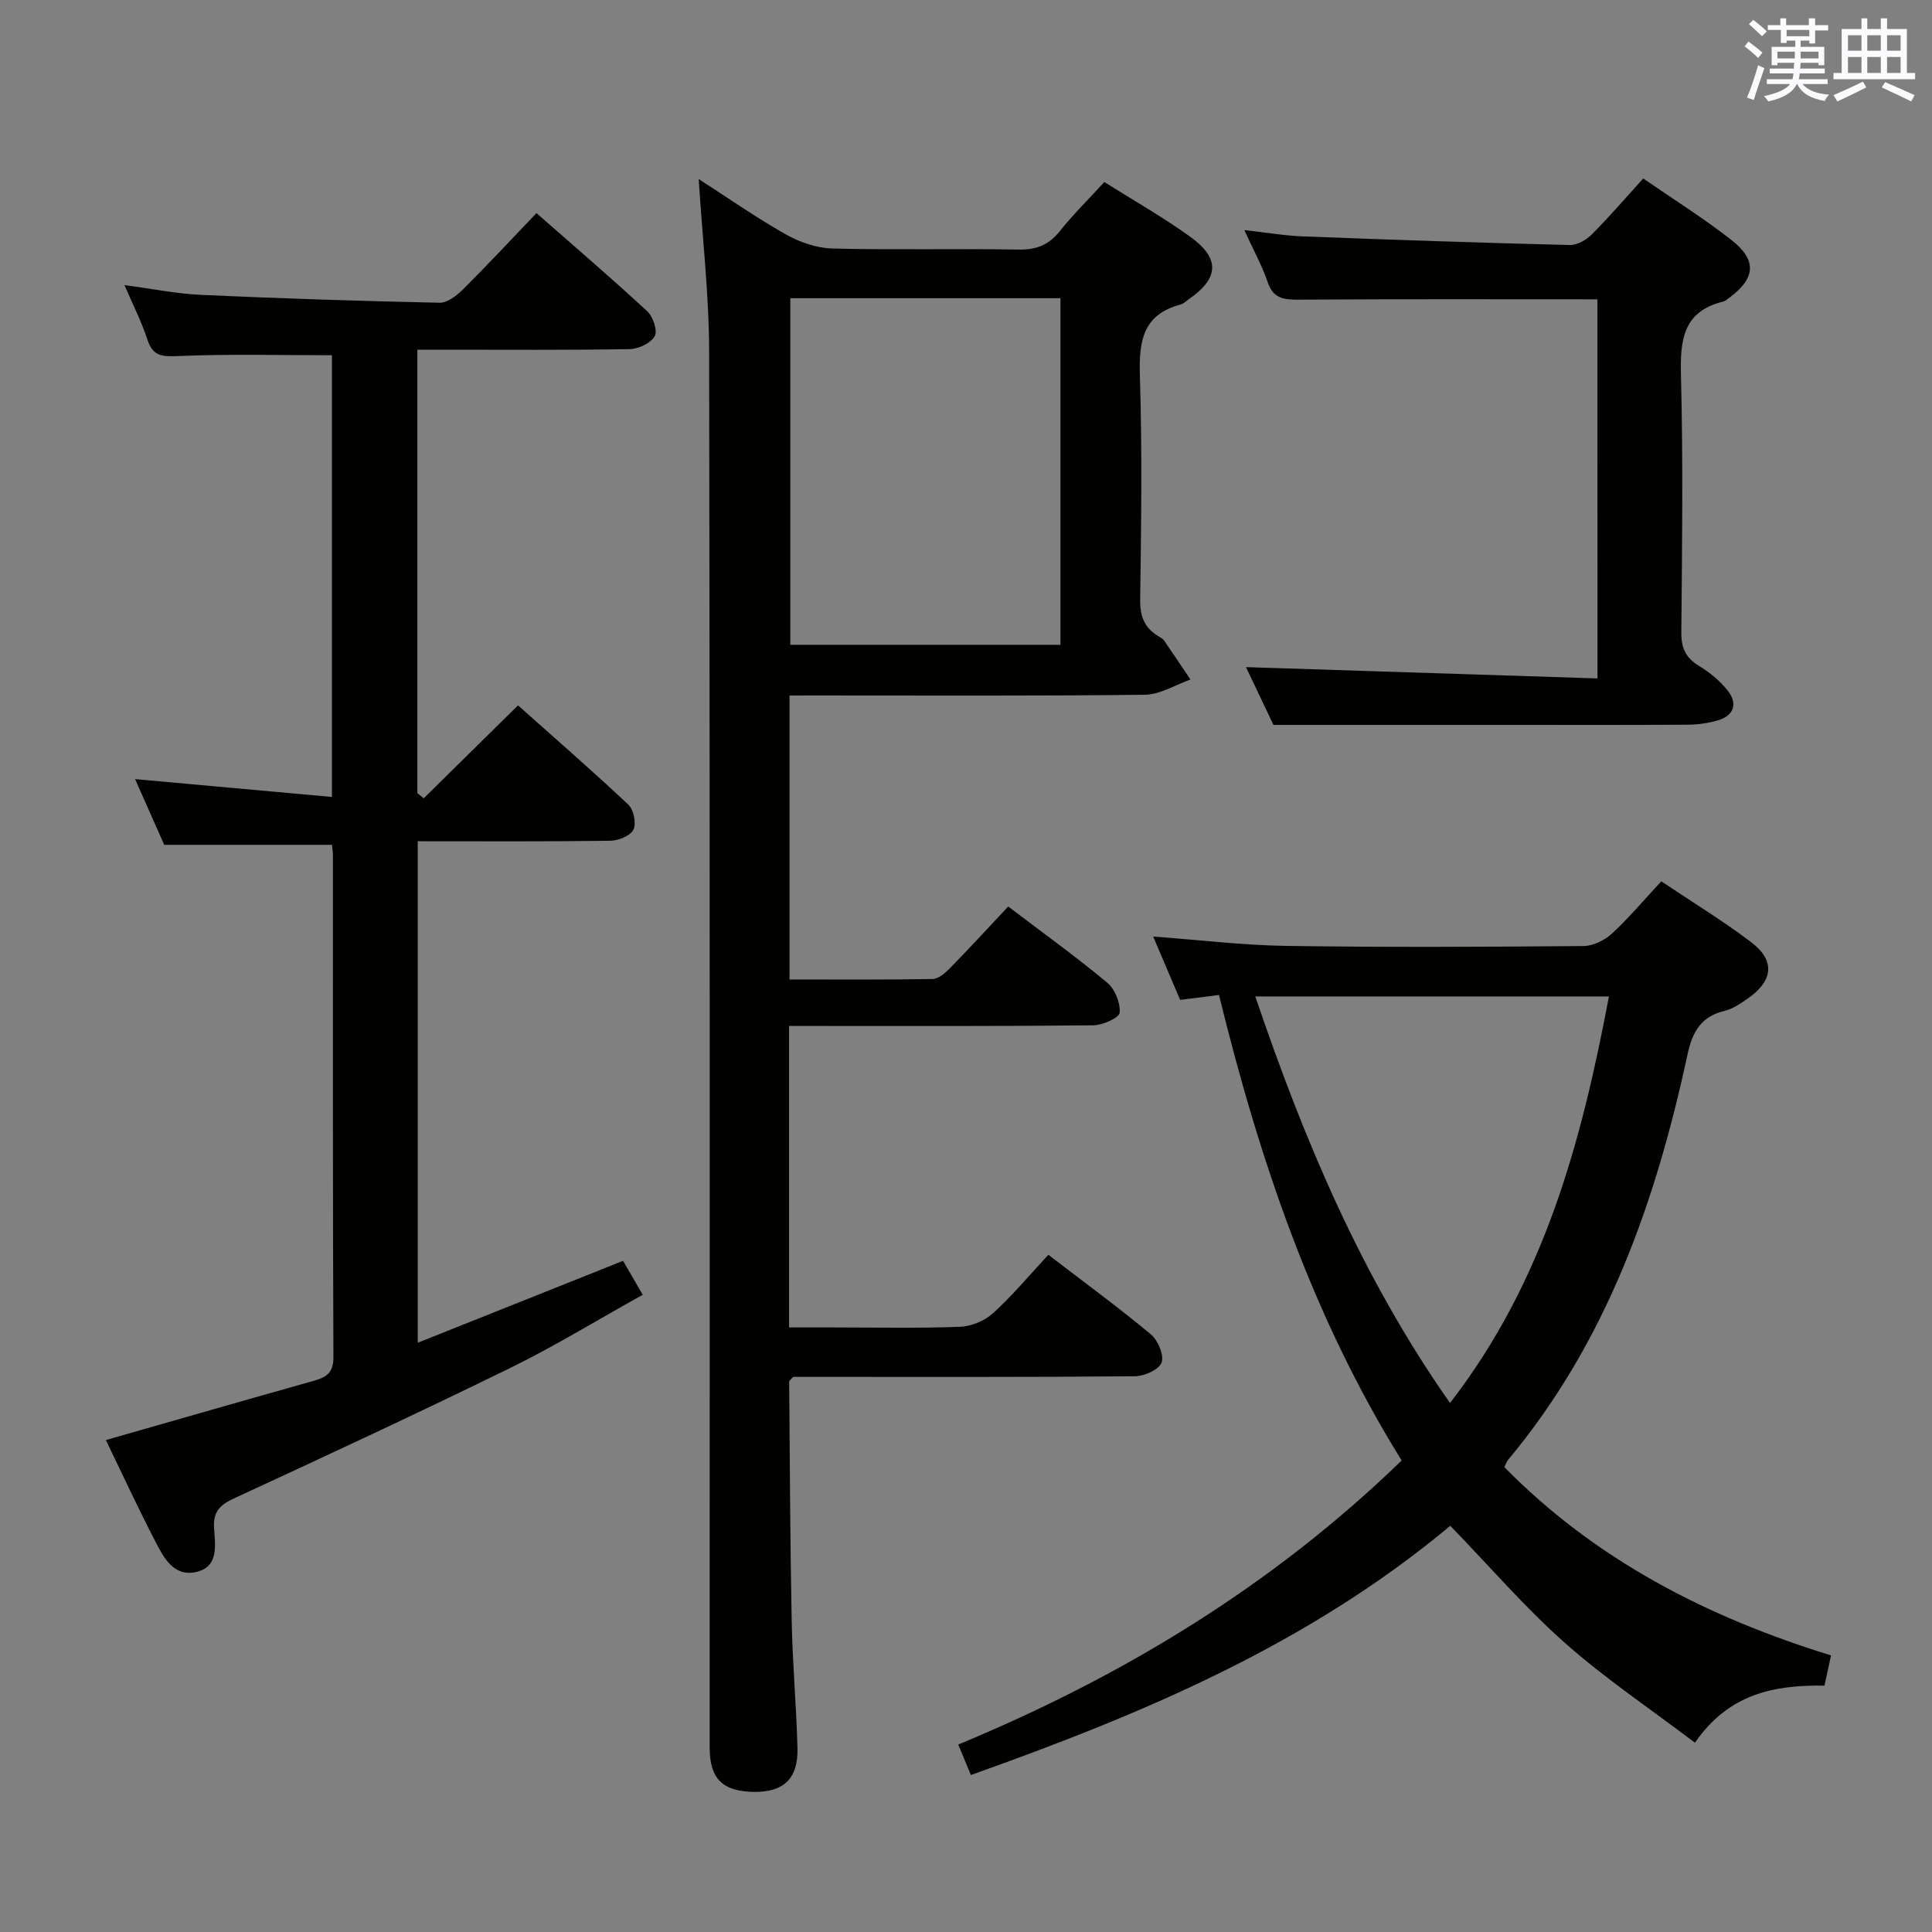 <svg enable-background="new 0 0 400 400" viewBox="0 0 400 400" xmlns="http://www.w3.org/2000/svg"><rect x="0" y="0" width="400" height="400" fill="#808080" stroke="none"/><g fill="#010100"><path d="m163.46 144v58.79c10.05 0 19.84.08 29.61-.1 1.24-.02 2.65-1.25 3.63-2.26 4.06-4.15 7.99-8.44 12.04-12.75 7.36 5.6 14.11 10.45 20.48 15.76 1.6 1.33 2.76 4.18 2.6 6.22-.08 1.05-3.5 2.6-5.43 2.62-19 .2-38 .13-57 .13-1.94 0-3.88 0-6.02 0v62.42h8.9c8.83 0 17.67.2 26.49-.13 2.35-.09 5.13-1.25 6.87-2.84 4.03-3.68 7.56-7.91 11.42-12.07 7.62 5.85 14.6 10.95 21.23 16.48 1.47 1.23 2.77 4.31 2.21 5.84-.53 1.46-3.57 2.82-5.52 2.83-21.66.2-43.33.12-65 .13-1.99 0-3.98 0-5.76 0-.43.51-.83.76-.82 1.01.14 16.47.19 32.95.52 49.42.17 8.81.96 17.61 1.2 26.42.17 6.34-2.9 9.19-9.11 9.07-6.43-.12-9.07-2.74-9.07-9.18-.01-96.33.07-192.66-.11-288.99-.02-11.75-1.39-23.49-2.16-35.75 5.91 3.81 11.8 7.93 18.02 11.45 2.88 1.63 6.4 2.84 9.67 2.93 12.82.33 25.66 0 38.49.22 3.68.07 6.27-.92 8.57-3.8 2.79-3.49 5.99-6.65 9.23-10.18 6.06 3.82 12.15 7.26 17.79 11.33 6.24 4.5 5.95 8.6-.31 12.93-.55.38-1.06.93-1.66 1.09-7.86 2.06-8.68 7.6-8.46 14.73.49 15.48.27 31 .06 46.49-.04 3.41.94 5.74 3.74 7.45.43.26.93.5 1.2.89 1.85 2.68 3.66 5.39 5.47 8.09-3.14 1.1-6.27 3.11-9.42 3.15-22.66.27-45.33.15-68 .15-1.76.01-3.54.01-5.59.01zm56.1-82.26c-18.79 0-37.33 0-55.93 0v71.76h55.93c0-24.02 0-47.73 0-71.76z"/><path d="m68.73 174.91c-11.66 0-22.9 0-34.73 0-1.78-4.01-3.85-8.68-6.03-13.6 13.71 1.24 27.08 2.45 40.75 3.69 0-31.37 0-61.64 0-91.45-10.77 0-21.37-.29-31.93.17-3.37.15-5.18-.03-6.29-3.46-1.17-3.61-2.93-7.04-4.72-11.23 5.65.74 10.74 1.79 15.87 2.02 16.44.75 32.9 1.28 49.36 1.63 1.62.03 3.57-1.5 4.87-2.79 5.06-5.03 9.91-10.25 15.19-15.77 7.85 6.9 15.53 13.47 22.94 20.33 1.2 1.11 2.18 4.05 1.54 5.16-.83 1.44-3.36 2.64-5.18 2.67-12.83.22-25.66.12-38.5.12-1.79 0-3.57 0-5.46 0v91.81c.44.36.88.71 1.32 1.07 6.36-6.27 12.73-12.54 19.52-19.24 7.65 6.82 15.39 13.54 22.85 20.56 1.1 1.04 1.68 3.89 1.04 5.18-.64 1.28-3.11 2.26-4.79 2.29-13.15.18-26.3.1-39.86.1v103.83c14.08-5.62 28.03-11.19 42.51-16.96 1.18 2.03 2.46 4.25 4.07 7.03-9.28 5.16-18.06 10.55-27.27 15.07-18.95 9.29-38.09 18.19-57.25 27.04-2.97 1.37-4.45 2.73-4.23 6.21.23 3.51 1.04 8.1-3.83 9.1-4.6.95-6.64-3.08-8.38-6.44-3.56-6.9-6.83-13.95-10.19-20.9 14.59-4.17 28.74-8.25 42.91-12.23 2.63-.74 4.21-1.56 4.2-4.92-.15-34.67-.09-69.33-.1-104-.01-.66-.13-1.32-.2-2.09z"/><path d="m290.2 302.38c-18.48-29.73-29.47-62.31-37.82-96.38-2.61.33-5.02.64-8.04 1.02-1.77-4.16-3.62-8.48-5.59-13.12 9.52.7 18.56 1.81 27.61 1.94 20.48.3 40.97.2 61.46.03 2-.02 4.39-1.18 5.9-2.57 3.52-3.24 6.62-6.95 10.23-10.83 6.29 4.22 12.67 8.1 18.6 12.59 5.04 3.82 4.59 8-.7 11.68-1.49 1.04-3.11 2.15-4.83 2.56-4.9 1.17-6.65 4.42-7.65 9.06-6.57 30.51-16.75 59.46-37.13 83.88-.3.36-.45.86-.78 1.51 18.84 19.18 41.94 31.06 67.63 38.98-.47 2.19-.88 4.07-1.35 6.26-10.24-.15-19.75 1.56-26.82 11.82-9.19-6.98-18.56-13.25-26.92-20.66-8.31-7.36-15.6-15.86-23.73-24.25-29.59 24.68-63.66 38.92-99.26 51.6-.84-2.01-1.62-3.89-2.62-6.31 34.23-14.18 65.12-32.96 91.81-58.81zm10.01-11.91c19.53-25.21 27.24-54.15 32.9-84.17-24.62 0-48.68 0-73.22 0 10.11 29.76 22.03 58.12 40.32 84.17z"/><path d="m330.73 61.97c-20.88 0-41.32-.07-61.76.07-3.1.02-5.33-.16-6.5-3.6-1.17-3.42-2.94-6.64-4.85-10.81 4.45.5 8.25 1.16 12.07 1.31 18.43.71 36.87 1.33 55.3 1.79 1.53.04 3.44-1.05 4.58-2.2 3.62-3.63 6.96-7.53 10.64-11.58 6.3 4.35 12.5 8.23 18.23 12.71 5.39 4.21 5.04 7.96-.4 11.98-.4.3-.8.68-1.26.79-8.48 2.08-8.94 8.16-8.75 15.53.45 17.64.23 35.3.07 52.95-.03 3.22.87 5.25 3.62 6.93 2.23 1.36 4.38 3.11 5.99 5.15 2.05 2.61 1.39 5.11-1.98 6.13-2.03.61-4.22.91-6.34.92-12.32.08-24.65.04-36.97.04-15.94 0-31.88 0-48.77 0-1.5-3.17-3.68-7.76-5.68-11.96 24.25.78 48.36 1.55 72.77 2.34-.01-27.05-.01-52.95-.01-78.49z"/></g><path d="m361.2 9.6.8-1c.9.7 1.9 1.4 2.9 2.3l-.9 1.1c-1-1-2-1.8-2.8-2.4zm.5 10.6c.9-2.1 1.6-4.3 2.3-6.7.4.2.8.4 1.3.6-.7 2.1-1.5 4.3-2.2 6.6zm.4-15.2.9-.9c1 .8 2 1.6 2.8 2.4l-1 1c-.9-.9-1.8-1.7-2.7-2.5zm12.5-1.2h1.2v1.4h2.7v1.1h-2.7v2.7h-1.2v-.6h-1.8v1.3h4.9v3.8h-1.2v-.5h-3.7c0 .4-.1.9-.1 1.2h5.1v1h-5.2c0 .5-.1.9-.2 1.2h6v1h-5.2c1.1 1.3 2.9 2 5.5 2.2-.4.4-.7.8-.9 1.3-2.9-.5-4.8-1.6-5.7-3.5h-.1c-.8 1.7-2.7 2.9-5.9 3.6-.2-.4-.6-.8-.9-1.1 2.8-.6 4.6-1.4 5.4-2.5h-4.8v-1h5.3c.1-.3.2-.7.2-1.2h-4.9v-1h5c0-.4 0-.8.1-1.2h-3.5v.5h-1.2v-3.8h4.9v-1.3h-1.8v.5h-1.2v-2.7h-2.7v-1h2.6v-1.4h1.2v1.4h4.7v-1.4zm-6.6 8.3h3.6c0-.4 0-.9 0-1.4h-3.6zm1.9-4.6h4.7v-1.3h-4.7zm6.6 3.2h-3.7v1.4h3.7z" fill="#fbfafc"/><path d="m385.3 3.8h1.3v2.2h2.8v-2.2h1.3v2.2h4.1v9.1h1.7v1.3h-16.9v-1.3h1.7v-9.1h4.1v-2.2zm.4 13.1.7 1.2c-1.8.9-3.8 1.9-6 2.9-.2-.4-.5-.8-.8-1.3 2.3-1 4.3-1.9 6.1-2.8zm-3.1-6.4h2.8v-3.2h-2.8zm0 4.6h2.8v-3.3h-2.8zm4-4.6h2.8v-3.2h-2.8zm0 4.6h2.8v-3.3h-2.8zm3.7 1.9c2.1.9 4.1 1.8 6.1 2.7l-.7 1.3c-2.2-1.1-4.2-2-6.1-2.9zm3.2-9.7h-2.8v3.2h2.8zm-2.8 7.8h2.8v-3.3h-2.8z" fill="#fbfafc"/></svg>